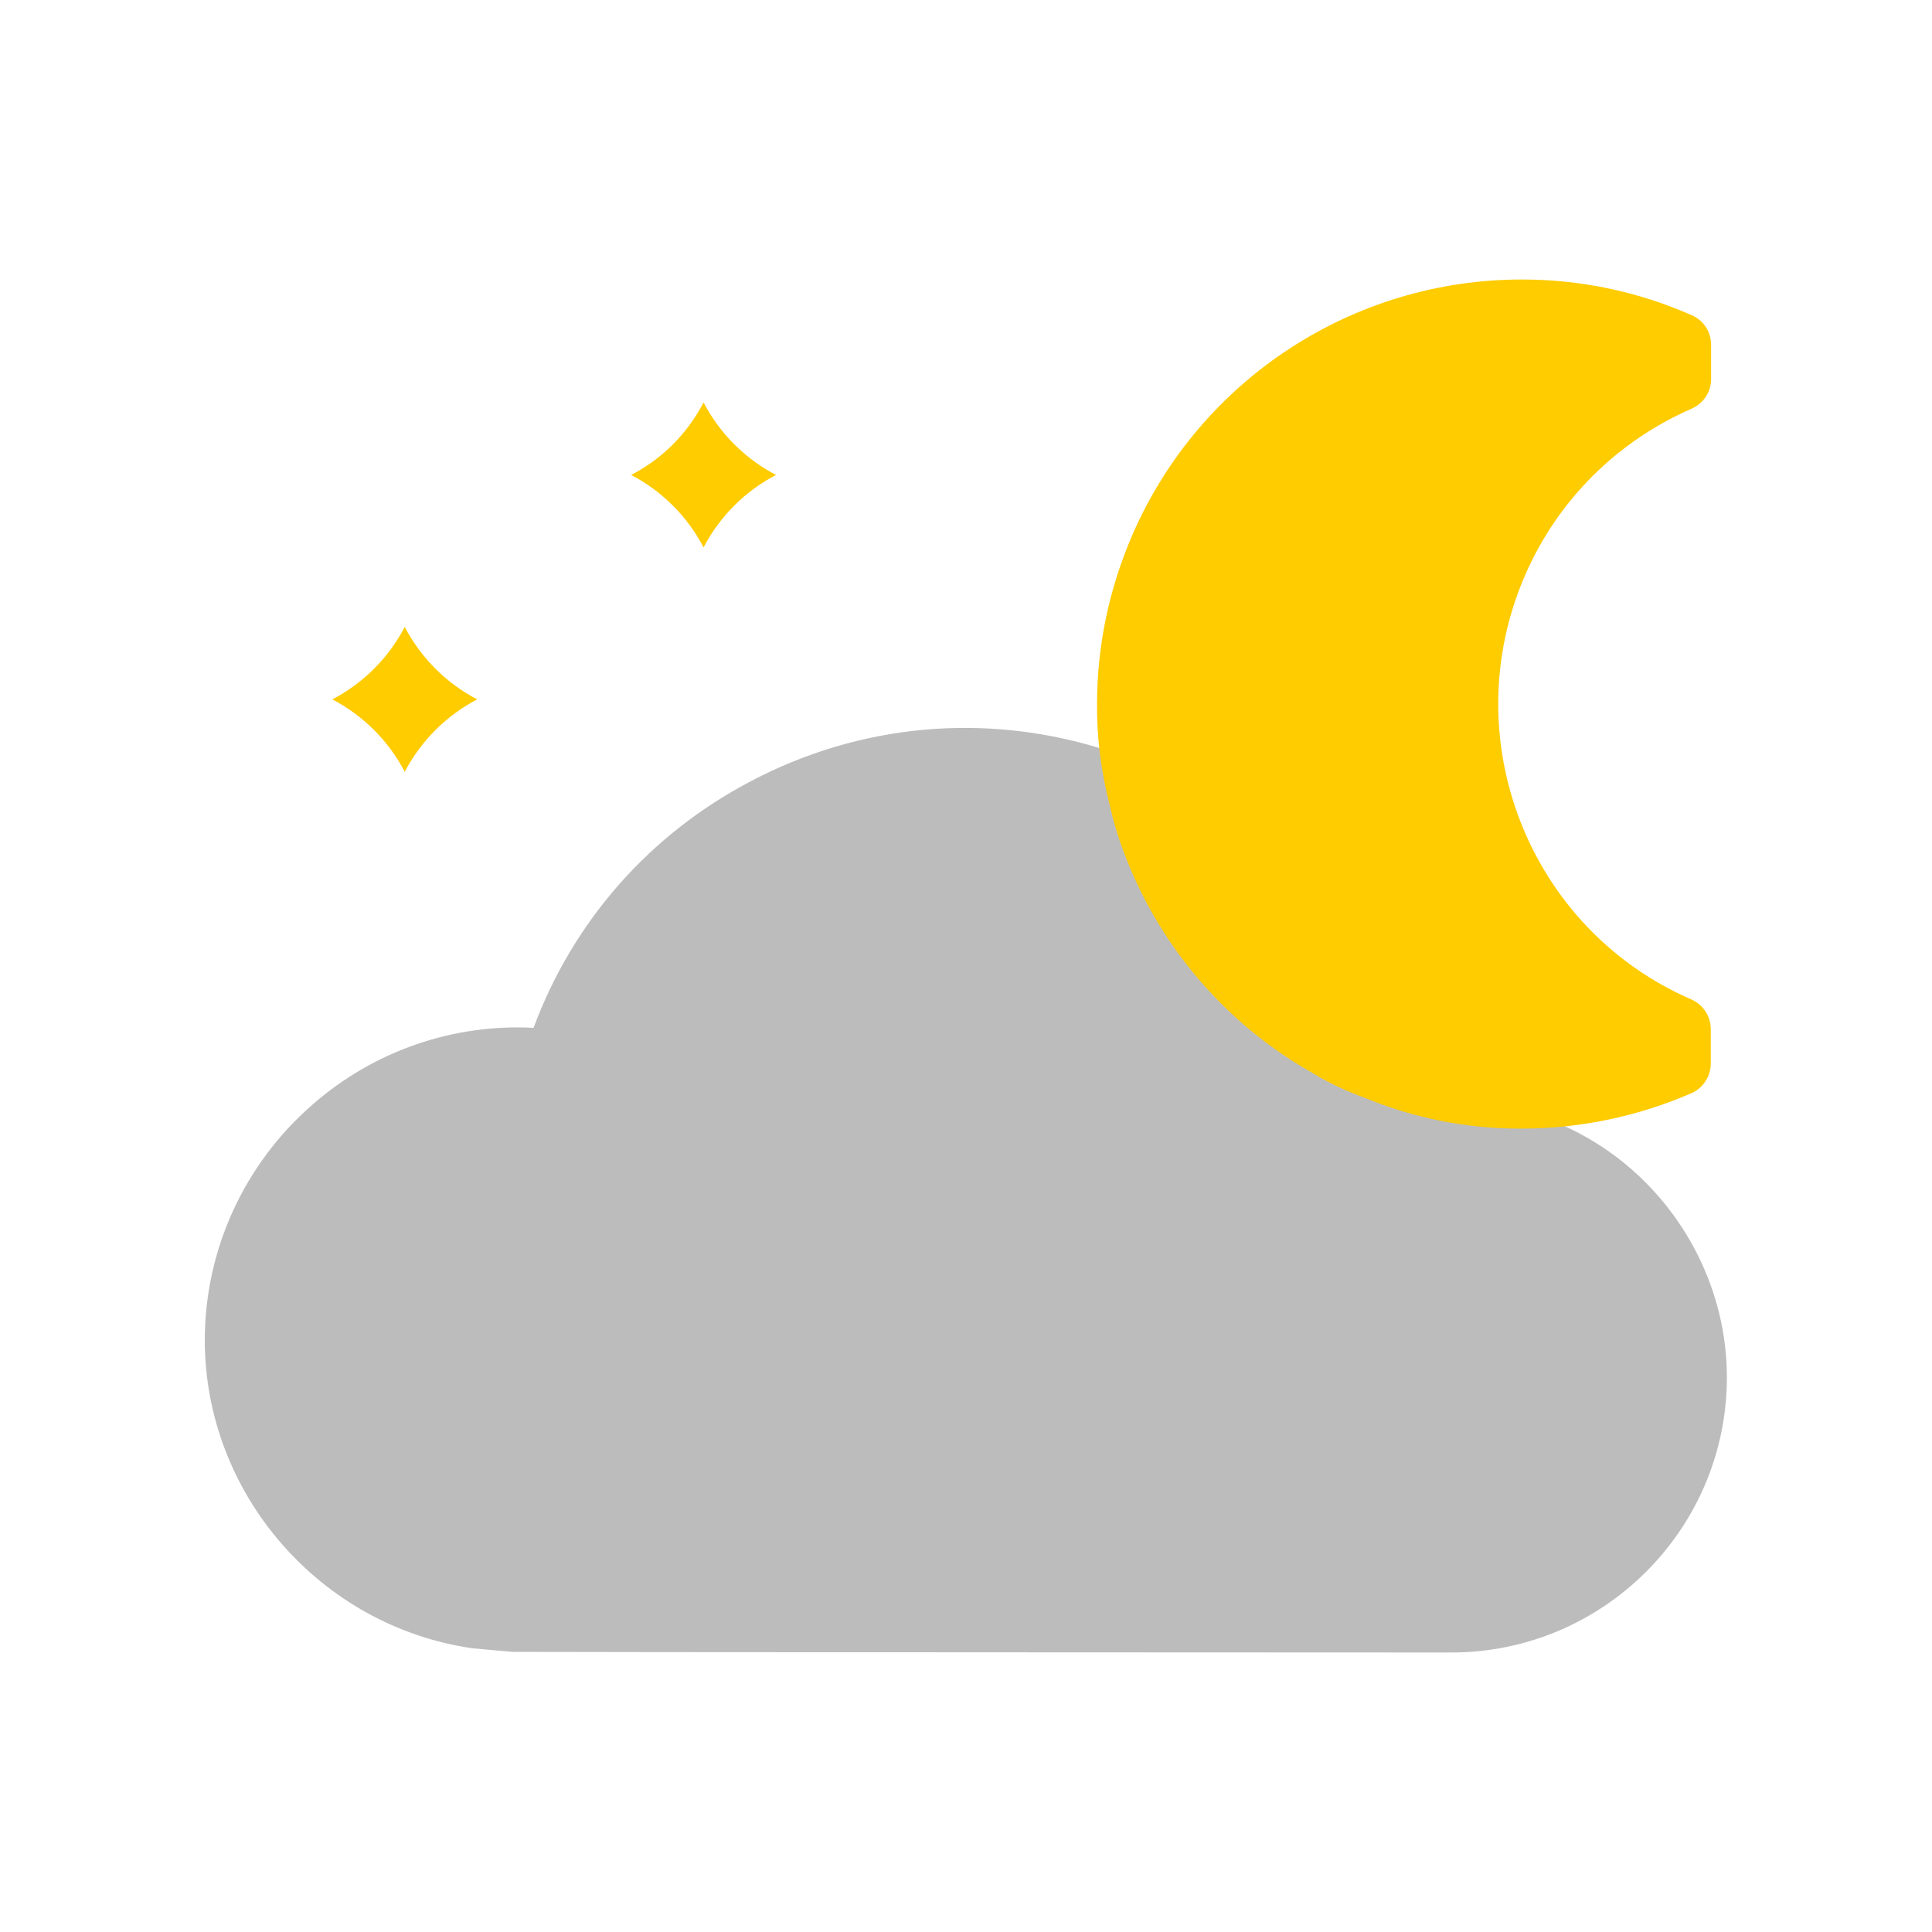 <?xml version="1.0" encoding="utf-8"?>
<!-- Generator: Adobe Illustrator 23.0.2, SVG Export Plug-In . SVG Version: 6.00 Build 0)  -->
<svg version="1.1" id="Layer_1" xmlns="http://www.w3.org/2000/svg" xmlns:xlink="http://www.w3.org/1999/xlink" x="0px" y="0px"
	 viewBox="0 0 600 600" style="enable-background:new 0 0 600 600;" xml:space="preserve">
<style type="text/css">
	.st0{fill:#BCBCBC;}
	.st1{fill:#FFCC00;}
</style>
<title>33</title>
<g>
	<path class="st0" d="M502.5,359.7c-17.9-13.7-39.9-19.6-61.8-16.8c-9.8-51.8-47.4-94.5-98.3-110.3c-36.6-11.4-75.4-7.8-109.2,10
		c-31.5,16.5-55.2,43.5-67.5,76.6c-24.9-1.3-49.5,7.1-68.6,23.8c-21.3,18.5-33.5,45.2-33.5,73.2c0,47.7,35.8,88.9,83.2,95.7
		l12.3,1.1c1.1,0.1,290.9,0.2,291.7,0.2h0.1c47.1-0.1,85.4-38.4,85.4-85.5C536.3,401.3,523.6,375.9,502.5,359.7z"/>
	<path class="st1" d="M526.9,354.3"/>
	<path class="st1" d="M103.2,217.2c9.6,5,17.5,12.9,22.5,22.5c5-9.6,12.9-17.5,22.5-22.5c-9.6-5-17.5-12.9-22.5-22.5
		C120.7,204.3,112.8,212.2,103.2,217.2z"/>
	<path class="st1" d="M196,147.5c9.6,5,17.5,12.9,22.5,22.5c5-9.6,12.9-17.5,22.5-22.5c-9.6-5-17.5-12.9-22.5-22.5
		C213.5,134.6,205.7,142.5,196,147.5L196,147.5z"/>
	<path class="st1" d="M473.6,178.7c10.1-23.3,28.6-41.7,51.8-51.8l0,0c3.6-1.6,6-5.2,6-9.1v-10.7c0-4-2.3-7.6-6-9.2l0,0
		c-16.8-7.4-34.6-11.1-52.8-11.1c-52.4,0-99.8,31-120.8,79c-7.3,16.8-11.1,34.6-11.1,52.8c-0.1,10.7,1.3,21.4,4,31.7
		c1.3,5.8,3.1,11.5,5.3,16.9c11,27.8,31.4,51.2,57.4,65.9c5.2,3.2,10.8,5.8,16.6,7.9c15.3,6.3,31.5,9.5,48,9.5h0.6
		c18.1,0,36.1-3.8,52.7-11l0,0c3.6-1.6,6-5.2,6-9.2v-10.7c0-4-2.4-7.6-6-9.2l0,0C474.8,288.5,451.6,229.4,473.6,178.7z"/>
</g>
</svg>
